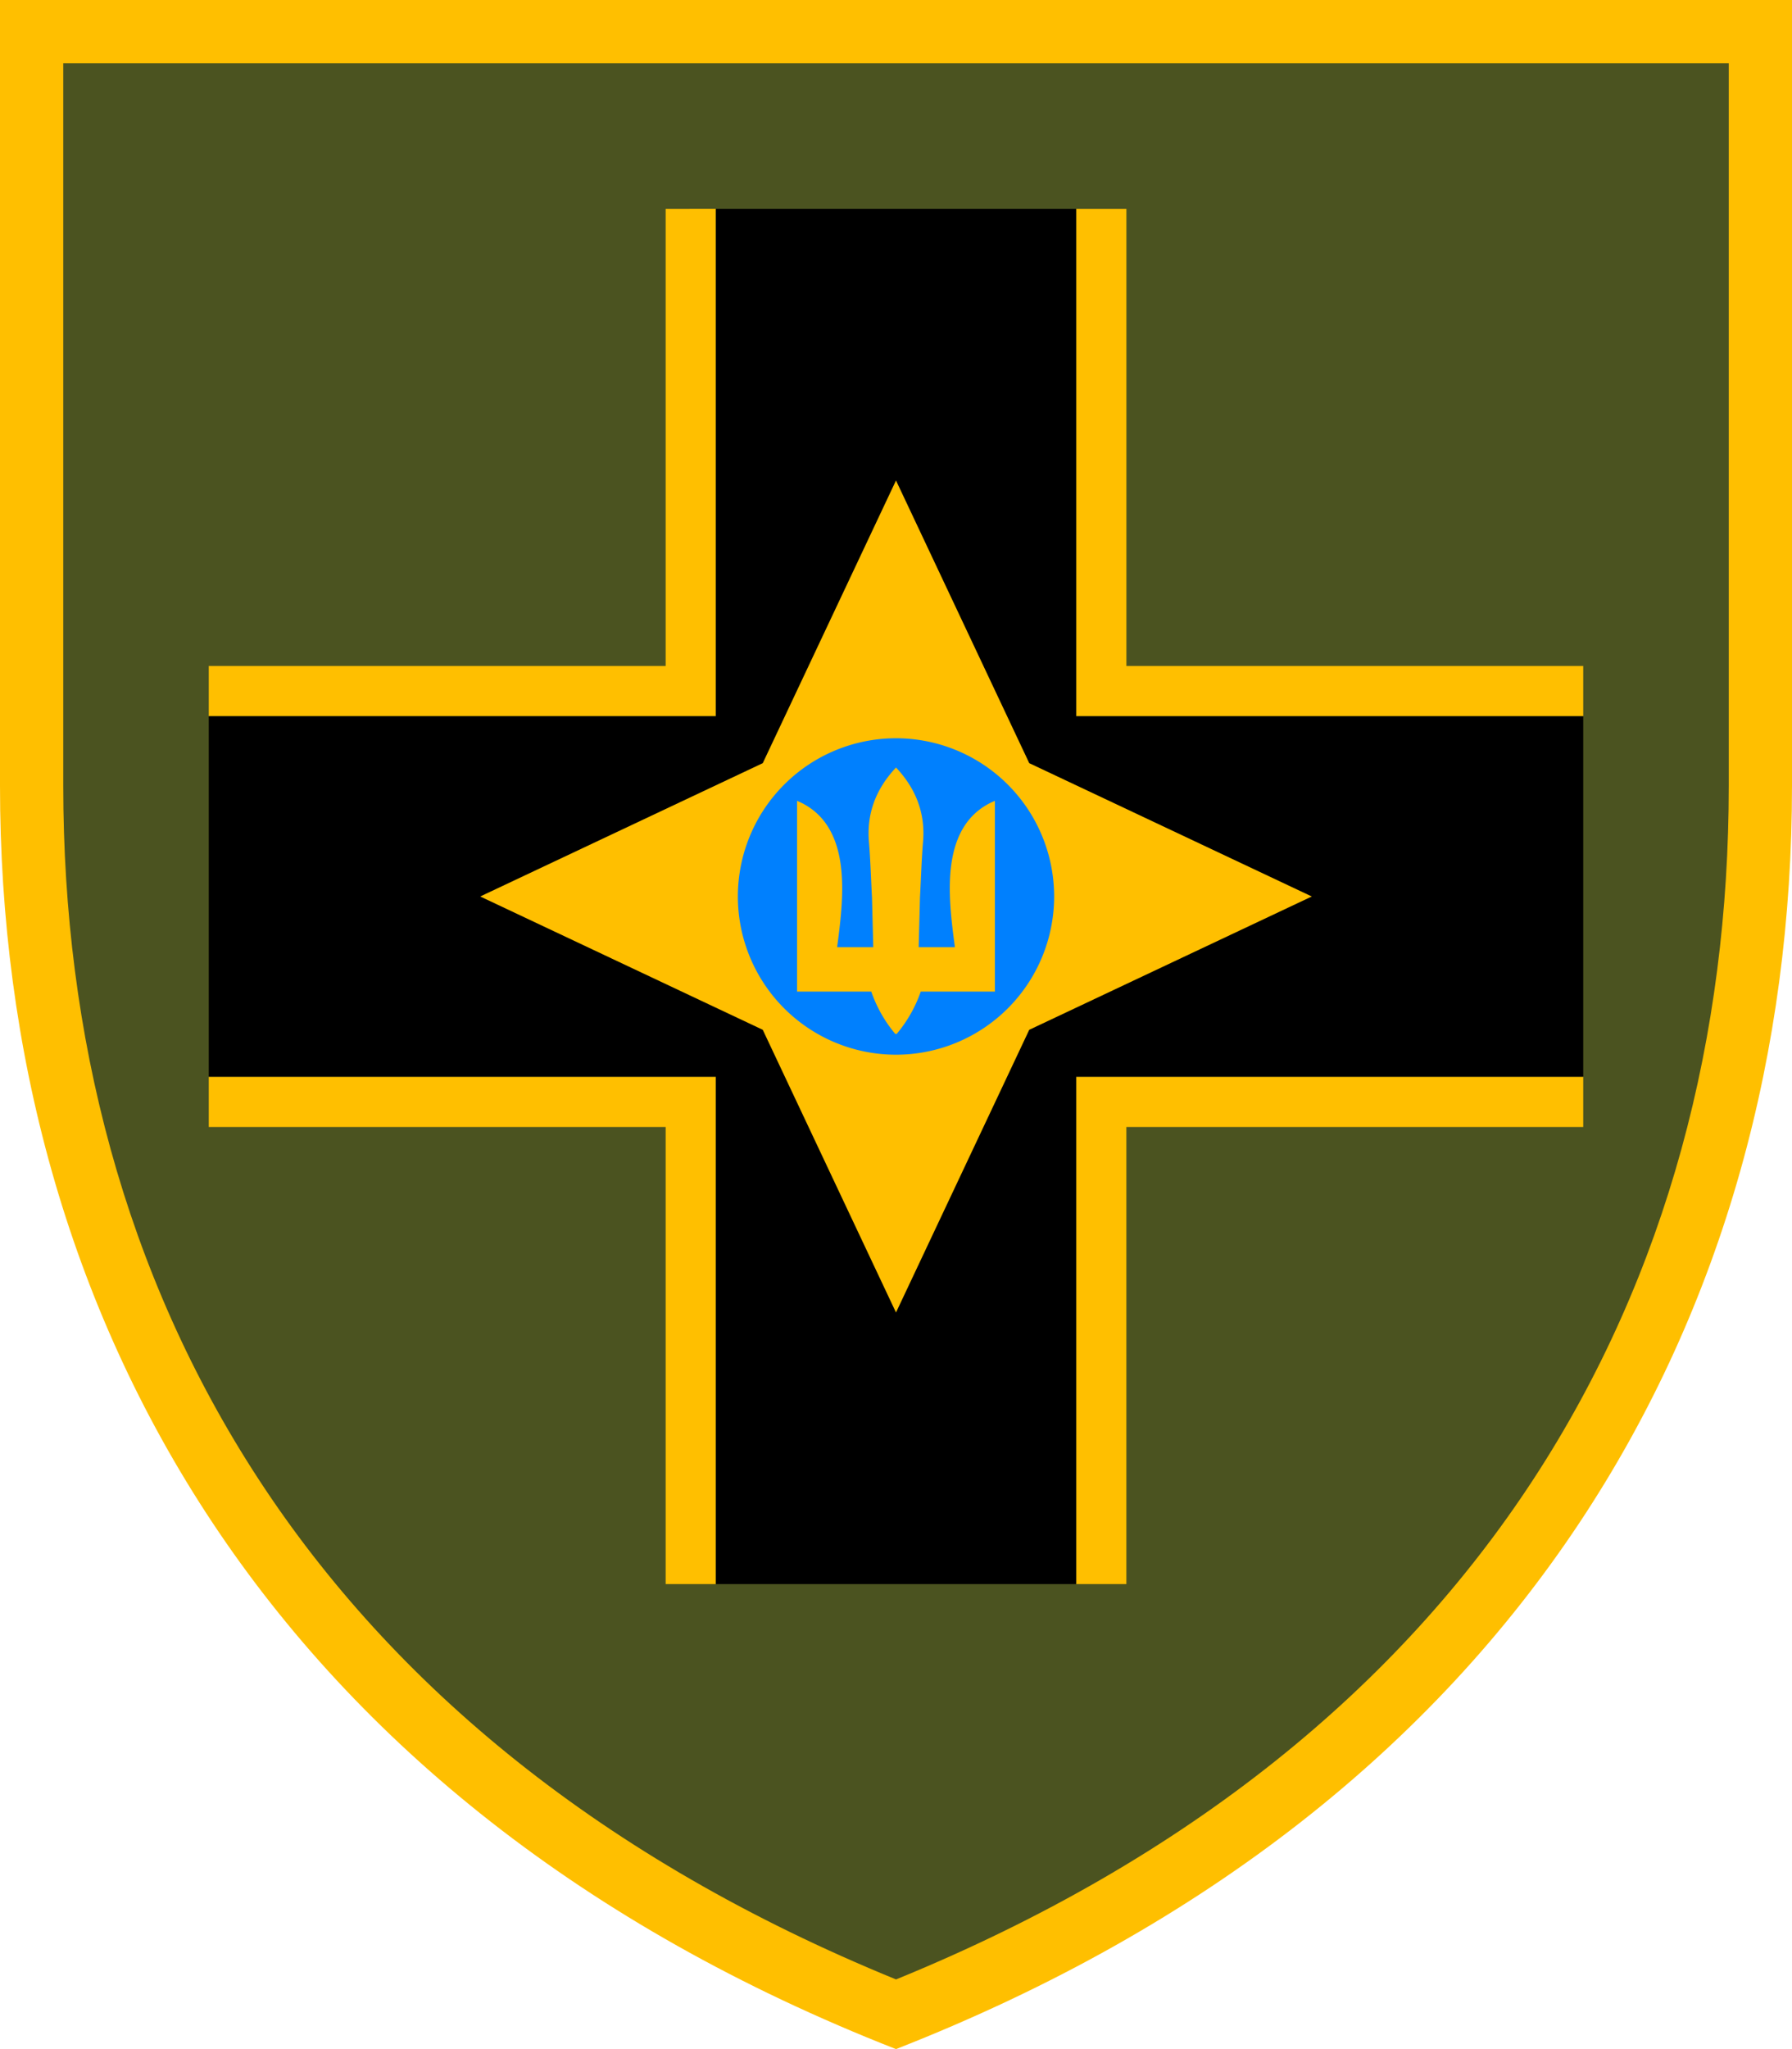 <svg id="28" xmlns="http://www.w3.org/2000/svg" viewBox="0 0 70 80">
  <path fill="#ffbf00" d="M70.833 108.833v30.678c0 20.582 10.483 39.72 35 49.322 24.517-9.602 35-28.74 35-49.322v-30.678z" color="#000" overflow="visible" style="isolation:auto;mix-blend-mode:normal;solid-color:#000;solid-opacity:1" transform="translate(-70.833 -108.833)"/>
  <path fill="#4b5320" d="M73.304 111.304v28.207c0 19.479 9.522 37.21 32.53 46.602 23.007-9.392 32.529-27.123 32.529-46.602v-28.207Z" color="#000" overflow="visible" style="isolation:auto;mix-blend-mode:normal;solid-color:#000;solid-opacity:1" transform="translate(-70.833 -108.833)"/>
  <path fill="#ffbf00" fill-rule="evenodd" d="M26.002 8.155V26H8.155v1.963h19.809V8.154zm16.035 0v19.809h19.808V26H44V8.155zM8.155 42.037v1.962h17.847v17.846h1.962V42.037zm33.882 0v19.808h1.962V44h17.846v-1.962z"/>
  <path fill-rule="evenodd" d="M27.963 8.155v19.808H8.155v14.074h19.808v19.808h14.074V42.037h19.808V27.963H42.037V8.155z"/>
  <path fill="#ffbf00" d="m35 51.242-5.205-11.037L18.758 35l11.037-5.205L35 18.758l5.205 11.037L51.242 35l-11.037 5.205z"/>
  <path fill="#0080fe" fill-rule="evenodd" d="M41.177 35A6.177 6.177 0 0 1 35 41.177 6.177 6.177 0 0 1 28.823 35 6.177 6.177 0 0 1 35 28.823 6.177 6.177 0 0 1 41.177 35z"/>
  <path fill="#ffbf00" fill-rule="evenodd" d="m35 29.964-.046.051c-.748.816-1.1 1.758-1.012 2.84.06.717.08 1.45.12 2.179l.05 1.944H32.7c.14-1.039.28-2.202.138-3.233-.146-1.053-.59-1.973-1.613-2.44l-.09-.04v7.448h2.899c.195.565.503 1.133.917 1.628l.02.023h.059l.018-.023a5.232 5.232 0 0 0 .919-1.628h2.896v-7.448l-.09.04c-1.023.467-1.466 1.387-1.612 2.44-.143 1.031 0 2.194.14 3.233h-1.415l.051-1.944v-.004c.04-.728.06-1.46.12-2.177.089-1.082-.263-2.023-1.01-2.839z"/>
</svg>
